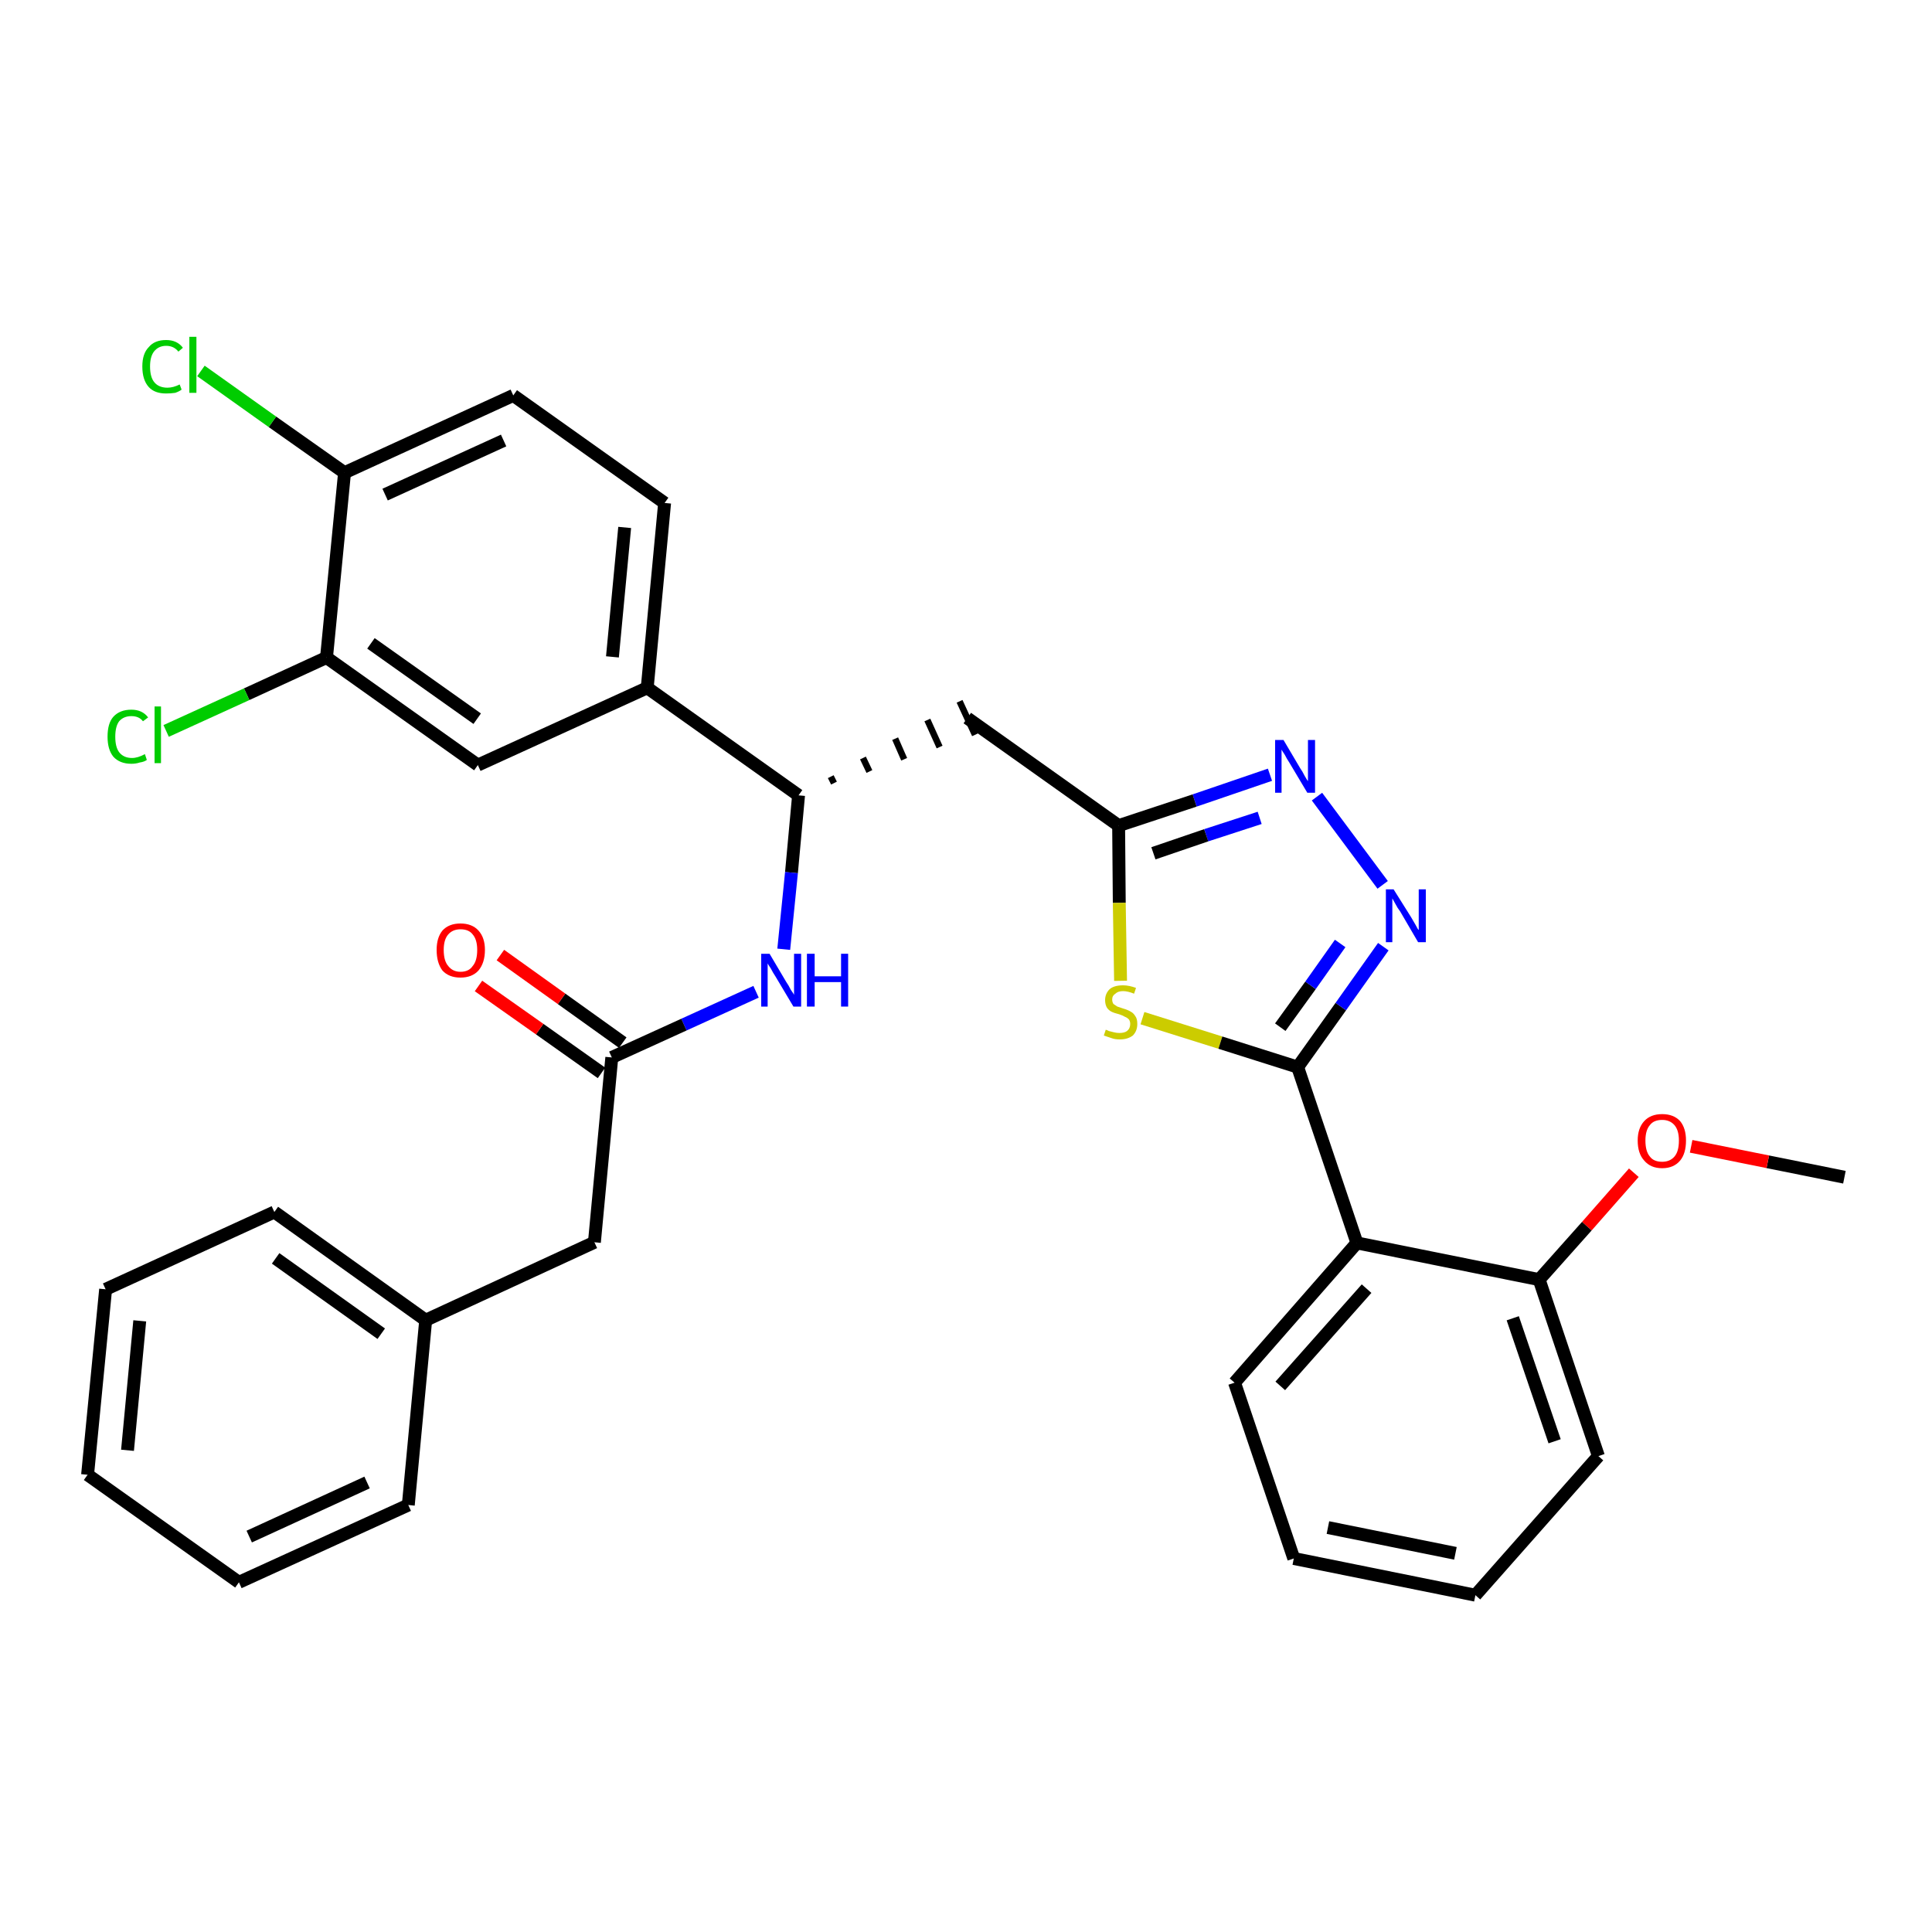 <?xml version='1.0' encoding='iso-8859-1'?>
<svg version='1.1' baseProfile='full'
              xmlns='http://www.w3.org/2000/svg'
                      xmlns:rdkit='http://www.rdkit.org/xml'
                      xmlns:xlink='http://www.w3.org/1999/xlink'
                  xml:space='preserve'
width='300px' height='300px' viewBox='0 0 300 300'>
<!-- END OF HEADER -->
<path class='bond-0 atom-0 atom-1' d='M 286.4,182.8 L 274.5,180.4' style='fill:none;fill-rule:evenodd;stroke:#000000;stroke-width:2.0px;stroke-linecap:butt;stroke-linejoin:miter;stroke-opacity:1' />
<path class='bond-0 atom-0 atom-1' d='M 274.5,180.4 L 262.6,178.0' style='fill:none;fill-rule:evenodd;stroke:#FF0000;stroke-width:2.0px;stroke-linecap:butt;stroke-linejoin:miter;stroke-opacity:1' />
<path class='bond-1 atom-1 atom-2' d='M 253.7,182.1 L 246.4,190.4' style='fill:none;fill-rule:evenodd;stroke:#FF0000;stroke-width:2.0px;stroke-linecap:butt;stroke-linejoin:miter;stroke-opacity:1' />
<path class='bond-1 atom-1 atom-2' d='M 246.4,190.4 L 239.0,198.7' style='fill:none;fill-rule:evenodd;stroke:#000000;stroke-width:2.0px;stroke-linecap:butt;stroke-linejoin:miter;stroke-opacity:1' />
<path class='bond-2 atom-2 atom-3' d='M 239.0,198.7 L 248.2,226.1' style='fill:none;fill-rule:evenodd;stroke:#000000;stroke-width:2.0px;stroke-linecap:butt;stroke-linejoin:miter;stroke-opacity:1' />
<path class='bond-2 atom-2 atom-3' d='M 234.9,204.7 L 241.4,223.8' style='fill:none;fill-rule:evenodd;stroke:#000000;stroke-width:2.0px;stroke-linecap:butt;stroke-linejoin:miter;stroke-opacity:1' />
<path class='bond-32 atom-7 atom-2' d='M 210.7,193.0 L 239.0,198.7' style='fill:none;fill-rule:evenodd;stroke:#000000;stroke-width:2.0px;stroke-linecap:butt;stroke-linejoin:miter;stroke-opacity:1' />
<path class='bond-3 atom-3 atom-4' d='M 248.2,226.1 L 229.1,247.7' style='fill:none;fill-rule:evenodd;stroke:#000000;stroke-width:2.0px;stroke-linecap:butt;stroke-linejoin:miter;stroke-opacity:1' />
<path class='bond-4 atom-4 atom-5' d='M 229.1,247.7 L 200.9,242.0' style='fill:none;fill-rule:evenodd;stroke:#000000;stroke-width:2.0px;stroke-linecap:butt;stroke-linejoin:miter;stroke-opacity:1' />
<path class='bond-4 atom-4 atom-5' d='M 226.0,241.2 L 206.2,237.2' style='fill:none;fill-rule:evenodd;stroke:#000000;stroke-width:2.0px;stroke-linecap:butt;stroke-linejoin:miter;stroke-opacity:1' />
<path class='bond-5 atom-5 atom-6' d='M 200.9,242.0 L 191.7,214.7' style='fill:none;fill-rule:evenodd;stroke:#000000;stroke-width:2.0px;stroke-linecap:butt;stroke-linejoin:miter;stroke-opacity:1' />
<path class='bond-6 atom-6 atom-7' d='M 191.7,214.7 L 210.7,193.0' style='fill:none;fill-rule:evenodd;stroke:#000000;stroke-width:2.0px;stroke-linecap:butt;stroke-linejoin:miter;stroke-opacity:1' />
<path class='bond-6 atom-6 atom-7' d='M 198.8,215.2 L 212.2,200.1' style='fill:none;fill-rule:evenodd;stroke:#000000;stroke-width:2.0px;stroke-linecap:butt;stroke-linejoin:miter;stroke-opacity:1' />
<path class='bond-7 atom-7 atom-8' d='M 210.7,193.0 L 201.5,165.7' style='fill:none;fill-rule:evenodd;stroke:#000000;stroke-width:2.0px;stroke-linecap:butt;stroke-linejoin:miter;stroke-opacity:1' />
<path class='bond-8 atom-8 atom-9' d='M 201.5,165.7 L 208.2,156.3' style='fill:none;fill-rule:evenodd;stroke:#000000;stroke-width:2.0px;stroke-linecap:butt;stroke-linejoin:miter;stroke-opacity:1' />
<path class='bond-8 atom-8 atom-9' d='M 208.2,156.3 L 214.8,147.0' style='fill:none;fill-rule:evenodd;stroke:#0000FF;stroke-width:2.0px;stroke-linecap:butt;stroke-linejoin:miter;stroke-opacity:1' />
<path class='bond-8 atom-8 atom-9' d='M 198.8,159.5 L 203.5,153.0' style='fill:none;fill-rule:evenodd;stroke:#000000;stroke-width:2.0px;stroke-linecap:butt;stroke-linejoin:miter;stroke-opacity:1' />
<path class='bond-8 atom-8 atom-9' d='M 203.5,153.0 L 208.1,146.5' style='fill:none;fill-rule:evenodd;stroke:#0000FF;stroke-width:2.0px;stroke-linecap:butt;stroke-linejoin:miter;stroke-opacity:1' />
<path class='bond-33 atom-32 atom-8' d='M 177.4,158.1 L 189.5,161.9' style='fill:none;fill-rule:evenodd;stroke:#CCCC00;stroke-width:2.0px;stroke-linecap:butt;stroke-linejoin:miter;stroke-opacity:1' />
<path class='bond-33 atom-32 atom-8' d='M 189.5,161.9 L 201.5,165.7' style='fill:none;fill-rule:evenodd;stroke:#000000;stroke-width:2.0px;stroke-linecap:butt;stroke-linejoin:miter;stroke-opacity:1' />
<path class='bond-9 atom-9 atom-10' d='M 214.7,137.4 L 204.5,123.7' style='fill:none;fill-rule:evenodd;stroke:#0000FF;stroke-width:2.0px;stroke-linecap:butt;stroke-linejoin:miter;stroke-opacity:1' />
<path class='bond-10 atom-10 atom-11' d='M 197.2,120.3 L 185.5,124.3' style='fill:none;fill-rule:evenodd;stroke:#0000FF;stroke-width:2.0px;stroke-linecap:butt;stroke-linejoin:miter;stroke-opacity:1' />
<path class='bond-10 atom-10 atom-11' d='M 185.5,124.3 L 173.7,128.2' style='fill:none;fill-rule:evenodd;stroke:#000000;stroke-width:2.0px;stroke-linecap:butt;stroke-linejoin:miter;stroke-opacity:1' />
<path class='bond-10 atom-10 atom-11' d='M 195.6,127.0 L 187.3,129.7' style='fill:none;fill-rule:evenodd;stroke:#0000FF;stroke-width:2.0px;stroke-linecap:butt;stroke-linejoin:miter;stroke-opacity:1' />
<path class='bond-10 atom-10 atom-11' d='M 187.3,129.7 L 179.1,132.5' style='fill:none;fill-rule:evenodd;stroke:#000000;stroke-width:2.0px;stroke-linecap:butt;stroke-linejoin:miter;stroke-opacity:1' />
<path class='bond-11 atom-11 atom-12' d='M 173.7,128.2 L 150.2,111.5' style='fill:none;fill-rule:evenodd;stroke:#000000;stroke-width:2.0px;stroke-linecap:butt;stroke-linejoin:miter;stroke-opacity:1' />
<path class='bond-31 atom-11 atom-32' d='M 173.7,128.2 L 173.8,140.2' style='fill:none;fill-rule:evenodd;stroke:#000000;stroke-width:2.0px;stroke-linecap:butt;stroke-linejoin:miter;stroke-opacity:1' />
<path class='bond-31 atom-11 atom-32' d='M 173.8,140.2 L 174.0,152.3' style='fill:none;fill-rule:evenodd;stroke:#CCCC00;stroke-width:2.0px;stroke-linecap:butt;stroke-linejoin:miter;stroke-opacity:1' />
<path class='bond-12 atom-13 atom-12' d='M 129.5,121.6 L 129.0,120.6' style='fill:none;fill-rule:evenodd;stroke:#000000;stroke-width:1.0px;stroke-linecap:butt;stroke-linejoin:miter;stroke-opacity:1' />
<path class='bond-12 atom-13 atom-12' d='M 135.0,119.8 L 134.0,117.7' style='fill:none;fill-rule:evenodd;stroke:#000000;stroke-width:1.0px;stroke-linecap:butt;stroke-linejoin:miter;stroke-opacity:1' />
<path class='bond-12 atom-13 atom-12' d='M 140.4,117.9 L 139.0,114.7' style='fill:none;fill-rule:evenodd;stroke:#000000;stroke-width:1.0px;stroke-linecap:butt;stroke-linejoin:miter;stroke-opacity:1' />
<path class='bond-12 atom-13 atom-12' d='M 145.9,116.0 L 144.0,111.8' style='fill:none;fill-rule:evenodd;stroke:#000000;stroke-width:1.0px;stroke-linecap:butt;stroke-linejoin:miter;stroke-opacity:1' />
<path class='bond-12 atom-13 atom-12' d='M 151.4,114.1 L 149.0,108.9' style='fill:none;fill-rule:evenodd;stroke:#000000;stroke-width:1.0px;stroke-linecap:butt;stroke-linejoin:miter;stroke-opacity:1' />
<path class='bond-13 atom-13 atom-14' d='M 124.0,123.5 L 122.9,135.5' style='fill:none;fill-rule:evenodd;stroke:#000000;stroke-width:2.0px;stroke-linecap:butt;stroke-linejoin:miter;stroke-opacity:1' />
<path class='bond-13 atom-13 atom-14' d='M 122.9,135.5 L 121.7,147.4' style='fill:none;fill-rule:evenodd;stroke:#0000FF;stroke-width:2.0px;stroke-linecap:butt;stroke-linejoin:miter;stroke-opacity:1' />
<path class='bond-23 atom-13 atom-24' d='M 124.0,123.5 L 100.5,106.8' style='fill:none;fill-rule:evenodd;stroke:#000000;stroke-width:2.0px;stroke-linecap:butt;stroke-linejoin:miter;stroke-opacity:1' />
<path class='bond-14 atom-14 atom-15' d='M 117.4,154.0 L 106.2,159.1' style='fill:none;fill-rule:evenodd;stroke:#0000FF;stroke-width:2.0px;stroke-linecap:butt;stroke-linejoin:miter;stroke-opacity:1' />
<path class='bond-14 atom-14 atom-15' d='M 106.2,159.1 L 95.0,164.2' style='fill:none;fill-rule:evenodd;stroke:#000000;stroke-width:2.0px;stroke-linecap:butt;stroke-linejoin:miter;stroke-opacity:1' />
<path class='bond-15 atom-15 atom-16' d='M 96.7,161.9 L 87.2,155.1' style='fill:none;fill-rule:evenodd;stroke:#000000;stroke-width:2.0px;stroke-linecap:butt;stroke-linejoin:miter;stroke-opacity:1' />
<path class='bond-15 atom-15 atom-16' d='M 87.2,155.1 L 77.7,148.3' style='fill:none;fill-rule:evenodd;stroke:#FF0000;stroke-width:2.0px;stroke-linecap:butt;stroke-linejoin:miter;stroke-opacity:1' />
<path class='bond-15 atom-15 atom-16' d='M 93.4,166.6 L 83.8,159.8' style='fill:none;fill-rule:evenodd;stroke:#000000;stroke-width:2.0px;stroke-linecap:butt;stroke-linejoin:miter;stroke-opacity:1' />
<path class='bond-15 atom-15 atom-16' d='M 83.8,159.8 L 74.3,153.1' style='fill:none;fill-rule:evenodd;stroke:#FF0000;stroke-width:2.0px;stroke-linecap:butt;stroke-linejoin:miter;stroke-opacity:1' />
<path class='bond-16 atom-15 atom-17' d='M 95.0,164.2 L 92.3,192.9' style='fill:none;fill-rule:evenodd;stroke:#000000;stroke-width:2.0px;stroke-linecap:butt;stroke-linejoin:miter;stroke-opacity:1' />
<path class='bond-17 atom-17 atom-18' d='M 92.3,192.9 L 66.1,205.0' style='fill:none;fill-rule:evenodd;stroke:#000000;stroke-width:2.0px;stroke-linecap:butt;stroke-linejoin:miter;stroke-opacity:1' />
<path class='bond-18 atom-18 atom-19' d='M 66.1,205.0 L 42.6,188.2' style='fill:none;fill-rule:evenodd;stroke:#000000;stroke-width:2.0px;stroke-linecap:butt;stroke-linejoin:miter;stroke-opacity:1' />
<path class='bond-18 atom-18 atom-19' d='M 59.2,207.1 L 42.8,195.4' style='fill:none;fill-rule:evenodd;stroke:#000000;stroke-width:2.0px;stroke-linecap:butt;stroke-linejoin:miter;stroke-opacity:1' />
<path class='bond-34 atom-23 atom-18' d='M 63.4,233.7 L 66.1,205.0' style='fill:none;fill-rule:evenodd;stroke:#000000;stroke-width:2.0px;stroke-linecap:butt;stroke-linejoin:miter;stroke-opacity:1' />
<path class='bond-19 atom-19 atom-20' d='M 42.6,188.2 L 16.4,200.2' style='fill:none;fill-rule:evenodd;stroke:#000000;stroke-width:2.0px;stroke-linecap:butt;stroke-linejoin:miter;stroke-opacity:1' />
<path class='bond-20 atom-20 atom-21' d='M 16.4,200.2 L 13.6,229.0' style='fill:none;fill-rule:evenodd;stroke:#000000;stroke-width:2.0px;stroke-linecap:butt;stroke-linejoin:miter;stroke-opacity:1' />
<path class='bond-20 atom-20 atom-21' d='M 21.7,205.1 L 19.8,225.2' style='fill:none;fill-rule:evenodd;stroke:#000000;stroke-width:2.0px;stroke-linecap:butt;stroke-linejoin:miter;stroke-opacity:1' />
<path class='bond-21 atom-21 atom-22' d='M 13.6,229.0 L 37.1,245.7' style='fill:none;fill-rule:evenodd;stroke:#000000;stroke-width:2.0px;stroke-linecap:butt;stroke-linejoin:miter;stroke-opacity:1' />
<path class='bond-22 atom-22 atom-23' d='M 37.1,245.7 L 63.4,233.7' style='fill:none;fill-rule:evenodd;stroke:#000000;stroke-width:2.0px;stroke-linecap:butt;stroke-linejoin:miter;stroke-opacity:1' />
<path class='bond-22 atom-22 atom-23' d='M 38.7,238.6 L 57.0,230.2' style='fill:none;fill-rule:evenodd;stroke:#000000;stroke-width:2.0px;stroke-linecap:butt;stroke-linejoin:miter;stroke-opacity:1' />
<path class='bond-24 atom-24 atom-25' d='M 100.5,106.8 L 103.2,78.1' style='fill:none;fill-rule:evenodd;stroke:#000000;stroke-width:2.0px;stroke-linecap:butt;stroke-linejoin:miter;stroke-opacity:1' />
<path class='bond-24 atom-24 atom-25' d='M 95.1,102.0 L 97.0,81.9' style='fill:none;fill-rule:evenodd;stroke:#000000;stroke-width:2.0px;stroke-linecap:butt;stroke-linejoin:miter;stroke-opacity:1' />
<path class='bond-35 atom-31 atom-24' d='M 74.2,118.8 L 100.5,106.8' style='fill:none;fill-rule:evenodd;stroke:#000000;stroke-width:2.0px;stroke-linecap:butt;stroke-linejoin:miter;stroke-opacity:1' />
<path class='bond-25 atom-25 atom-26' d='M 103.2,78.1 L 79.7,61.4' style='fill:none;fill-rule:evenodd;stroke:#000000;stroke-width:2.0px;stroke-linecap:butt;stroke-linejoin:miter;stroke-opacity:1' />
<path class='bond-26 atom-26 atom-27' d='M 79.7,61.4 L 53.5,73.4' style='fill:none;fill-rule:evenodd;stroke:#000000;stroke-width:2.0px;stroke-linecap:butt;stroke-linejoin:miter;stroke-opacity:1' />
<path class='bond-26 atom-26 atom-27' d='M 78.2,68.4 L 59.8,76.8' style='fill:none;fill-rule:evenodd;stroke:#000000;stroke-width:2.0px;stroke-linecap:butt;stroke-linejoin:miter;stroke-opacity:1' />
<path class='bond-27 atom-27 atom-28' d='M 53.5,73.4 L 42.3,65.5' style='fill:none;fill-rule:evenodd;stroke:#000000;stroke-width:2.0px;stroke-linecap:butt;stroke-linejoin:miter;stroke-opacity:1' />
<path class='bond-27 atom-27 atom-28' d='M 42.3,65.5 L 31.2,57.6' style='fill:none;fill-rule:evenodd;stroke:#00CC00;stroke-width:2.0px;stroke-linecap:butt;stroke-linejoin:miter;stroke-opacity:1' />
<path class='bond-28 atom-27 atom-29' d='M 53.5,73.4 L 50.7,102.1' style='fill:none;fill-rule:evenodd;stroke:#000000;stroke-width:2.0px;stroke-linecap:butt;stroke-linejoin:miter;stroke-opacity:1' />
<path class='bond-29 atom-29 atom-30' d='M 50.7,102.1 L 38.3,107.8' style='fill:none;fill-rule:evenodd;stroke:#000000;stroke-width:2.0px;stroke-linecap:butt;stroke-linejoin:miter;stroke-opacity:1' />
<path class='bond-29 atom-29 atom-30' d='M 38.3,107.8 L 25.8,113.5' style='fill:none;fill-rule:evenodd;stroke:#00CC00;stroke-width:2.0px;stroke-linecap:butt;stroke-linejoin:miter;stroke-opacity:1' />
<path class='bond-30 atom-29 atom-31' d='M 50.7,102.1 L 74.2,118.8' style='fill:none;fill-rule:evenodd;stroke:#000000;stroke-width:2.0px;stroke-linecap:butt;stroke-linejoin:miter;stroke-opacity:1' />
<path class='bond-30 atom-29 atom-31' d='M 57.6,99.9 L 74.1,111.6' style='fill:none;fill-rule:evenodd;stroke:#000000;stroke-width:2.0px;stroke-linecap:butt;stroke-linejoin:miter;stroke-opacity:1' />
<path  class='atom-1' d='M 254.3 177.1
Q 254.3 175.2, 255.3 174.1
Q 256.3 173.0, 258.1 173.0
Q 259.9 173.0, 260.9 174.1
Q 261.8 175.2, 261.8 177.1
Q 261.8 179.1, 260.9 180.2
Q 259.9 181.4, 258.1 181.4
Q 256.3 181.4, 255.3 180.2
Q 254.3 179.1, 254.3 177.1
M 258.1 180.4
Q 259.3 180.4, 260.0 179.6
Q 260.7 178.8, 260.7 177.1
Q 260.7 175.5, 260.0 174.7
Q 259.3 173.9, 258.1 173.9
Q 256.8 173.9, 256.2 174.7
Q 255.5 175.5, 255.5 177.1
Q 255.5 178.8, 256.2 179.6
Q 256.8 180.4, 258.1 180.4
' fill='#FF0000'/>
<path  class='atom-9' d='M 216.4 138.1
L 219.1 142.4
Q 219.4 142.9, 219.8 143.6
Q 220.2 144.4, 220.3 144.4
L 220.3 138.1
L 221.4 138.1
L 221.4 146.3
L 220.2 146.3
L 217.4 141.5
Q 217.0 141.0, 216.7 140.4
Q 216.3 139.7, 216.2 139.5
L 216.2 146.3
L 215.2 146.3
L 215.2 138.1
L 216.4 138.1
' fill='#0000FF'/>
<path  class='atom-10' d='M 199.3 114.9
L 201.9 119.3
Q 202.2 119.7, 202.6 120.5
Q 203.0 121.2, 203.1 121.3
L 203.1 114.9
L 204.2 114.9
L 204.2 123.1
L 203.0 123.1
L 200.2 118.4
Q 199.8 117.8, 199.5 117.2
Q 199.1 116.6, 199.0 116.4
L 199.0 123.1
L 198.0 123.1
L 198.0 114.9
L 199.3 114.9
' fill='#0000FF'/>
<path  class='atom-14' d='M 119.5 148.1
L 122.1 152.5
Q 122.4 152.9, 122.8 153.7
Q 123.3 154.4, 123.3 154.5
L 123.3 148.1
L 124.4 148.1
L 124.4 156.3
L 123.2 156.3
L 120.4 151.6
Q 120.0 151.0, 119.7 150.4
Q 119.3 149.8, 119.2 149.6
L 119.2 156.3
L 118.2 156.3
L 118.2 148.1
L 119.5 148.1
' fill='#0000FF'/>
<path  class='atom-14' d='M 125.3 148.1
L 126.5 148.1
L 126.5 151.6
L 130.6 151.6
L 130.6 148.1
L 131.7 148.1
L 131.7 156.3
L 130.6 156.3
L 130.6 152.5
L 126.5 152.5
L 126.5 156.3
L 125.3 156.3
L 125.3 148.1
' fill='#0000FF'/>
<path  class='atom-16' d='M 67.8 147.5
Q 67.8 145.6, 68.7 144.5
Q 69.7 143.4, 71.5 143.4
Q 73.3 143.4, 74.3 144.5
Q 75.3 145.6, 75.3 147.5
Q 75.3 149.5, 74.3 150.7
Q 73.3 151.8, 71.5 151.8
Q 69.7 151.8, 68.7 150.7
Q 67.8 149.5, 67.8 147.5
M 71.5 150.9
Q 72.8 150.9, 73.4 150.0
Q 74.1 149.2, 74.1 147.5
Q 74.1 145.9, 73.4 145.1
Q 72.8 144.3, 71.5 144.3
Q 70.3 144.3, 69.6 145.1
Q 68.9 145.9, 68.9 147.5
Q 68.9 149.2, 69.6 150.0
Q 70.3 150.9, 71.5 150.9
' fill='#FF0000'/>
<path  class='atom-28' d='M 22.1 56.9
Q 22.1 54.9, 23.1 53.9
Q 24.0 52.8, 25.8 52.8
Q 27.5 52.8, 28.4 54.0
L 27.7 54.6
Q 27.0 53.7, 25.8 53.7
Q 24.6 53.7, 23.9 54.6
Q 23.3 55.4, 23.3 56.9
Q 23.3 58.6, 24.0 59.4
Q 24.7 60.2, 26.0 60.2
Q 26.9 60.2, 27.9 59.7
L 28.2 60.5
Q 27.8 60.8, 27.2 61.0
Q 26.5 61.1, 25.8 61.1
Q 24.0 61.1, 23.1 60.1
Q 22.1 59.0, 22.1 56.9
' fill='#00CC00'/>
<path  class='atom-28' d='M 29.4 52.3
L 30.5 52.3
L 30.5 61.0
L 29.4 61.0
L 29.4 52.3
' fill='#00CC00'/>
<path  class='atom-30' d='M 16.7 114.4
Q 16.7 112.3, 17.6 111.3
Q 18.6 110.2, 20.4 110.2
Q 22.1 110.2, 23.0 111.4
L 22.2 112.0
Q 21.6 111.2, 20.4 111.2
Q 19.2 111.2, 18.5 112.0
Q 17.9 112.8, 17.9 114.4
Q 17.9 116.0, 18.5 116.8
Q 19.2 117.7, 20.5 117.7
Q 21.4 117.7, 22.5 117.1
L 22.8 118.0
Q 22.4 118.3, 21.7 118.4
Q 21.1 118.6, 20.4 118.6
Q 18.6 118.6, 17.6 117.5
Q 16.7 116.4, 16.7 114.4
' fill='#00CC00'/>
<path  class='atom-30' d='M 24.0 109.7
L 25.0 109.7
L 25.0 118.5
L 24.0 118.5
L 24.0 109.7
' fill='#00CC00'/>
<path  class='atom-32' d='M 171.7 159.9
Q 171.8 159.9, 172.2 160.1
Q 172.6 160.2, 173.0 160.3
Q 173.4 160.4, 173.8 160.4
Q 174.6 160.4, 175.0 160.1
Q 175.5 159.7, 175.5 159.0
Q 175.5 158.6, 175.3 158.3
Q 175.0 158.0, 174.7 157.9
Q 174.4 157.7, 173.8 157.5
Q 173.0 157.3, 172.6 157.1
Q 172.2 156.9, 171.9 156.5
Q 171.6 156.0, 171.6 155.3
Q 171.6 154.3, 172.3 153.6
Q 173.0 153.0, 174.4 153.0
Q 175.3 153.0, 176.4 153.4
L 176.1 154.3
Q 175.1 153.9, 174.4 153.9
Q 173.6 153.9, 173.2 154.3
Q 172.7 154.6, 172.7 155.2
Q 172.7 155.6, 172.9 155.9
Q 173.2 156.1, 173.5 156.3
Q 173.8 156.4, 174.4 156.6
Q 175.1 156.8, 175.6 157.1
Q 176.0 157.3, 176.3 157.8
Q 176.6 158.2, 176.6 159.0
Q 176.6 160.1, 175.9 160.8
Q 175.1 161.4, 173.9 161.4
Q 173.1 161.4, 172.6 161.2
Q 172.0 161.0, 171.4 160.8
L 171.7 159.9
' fill='#CCCC00'/>
</svg>
